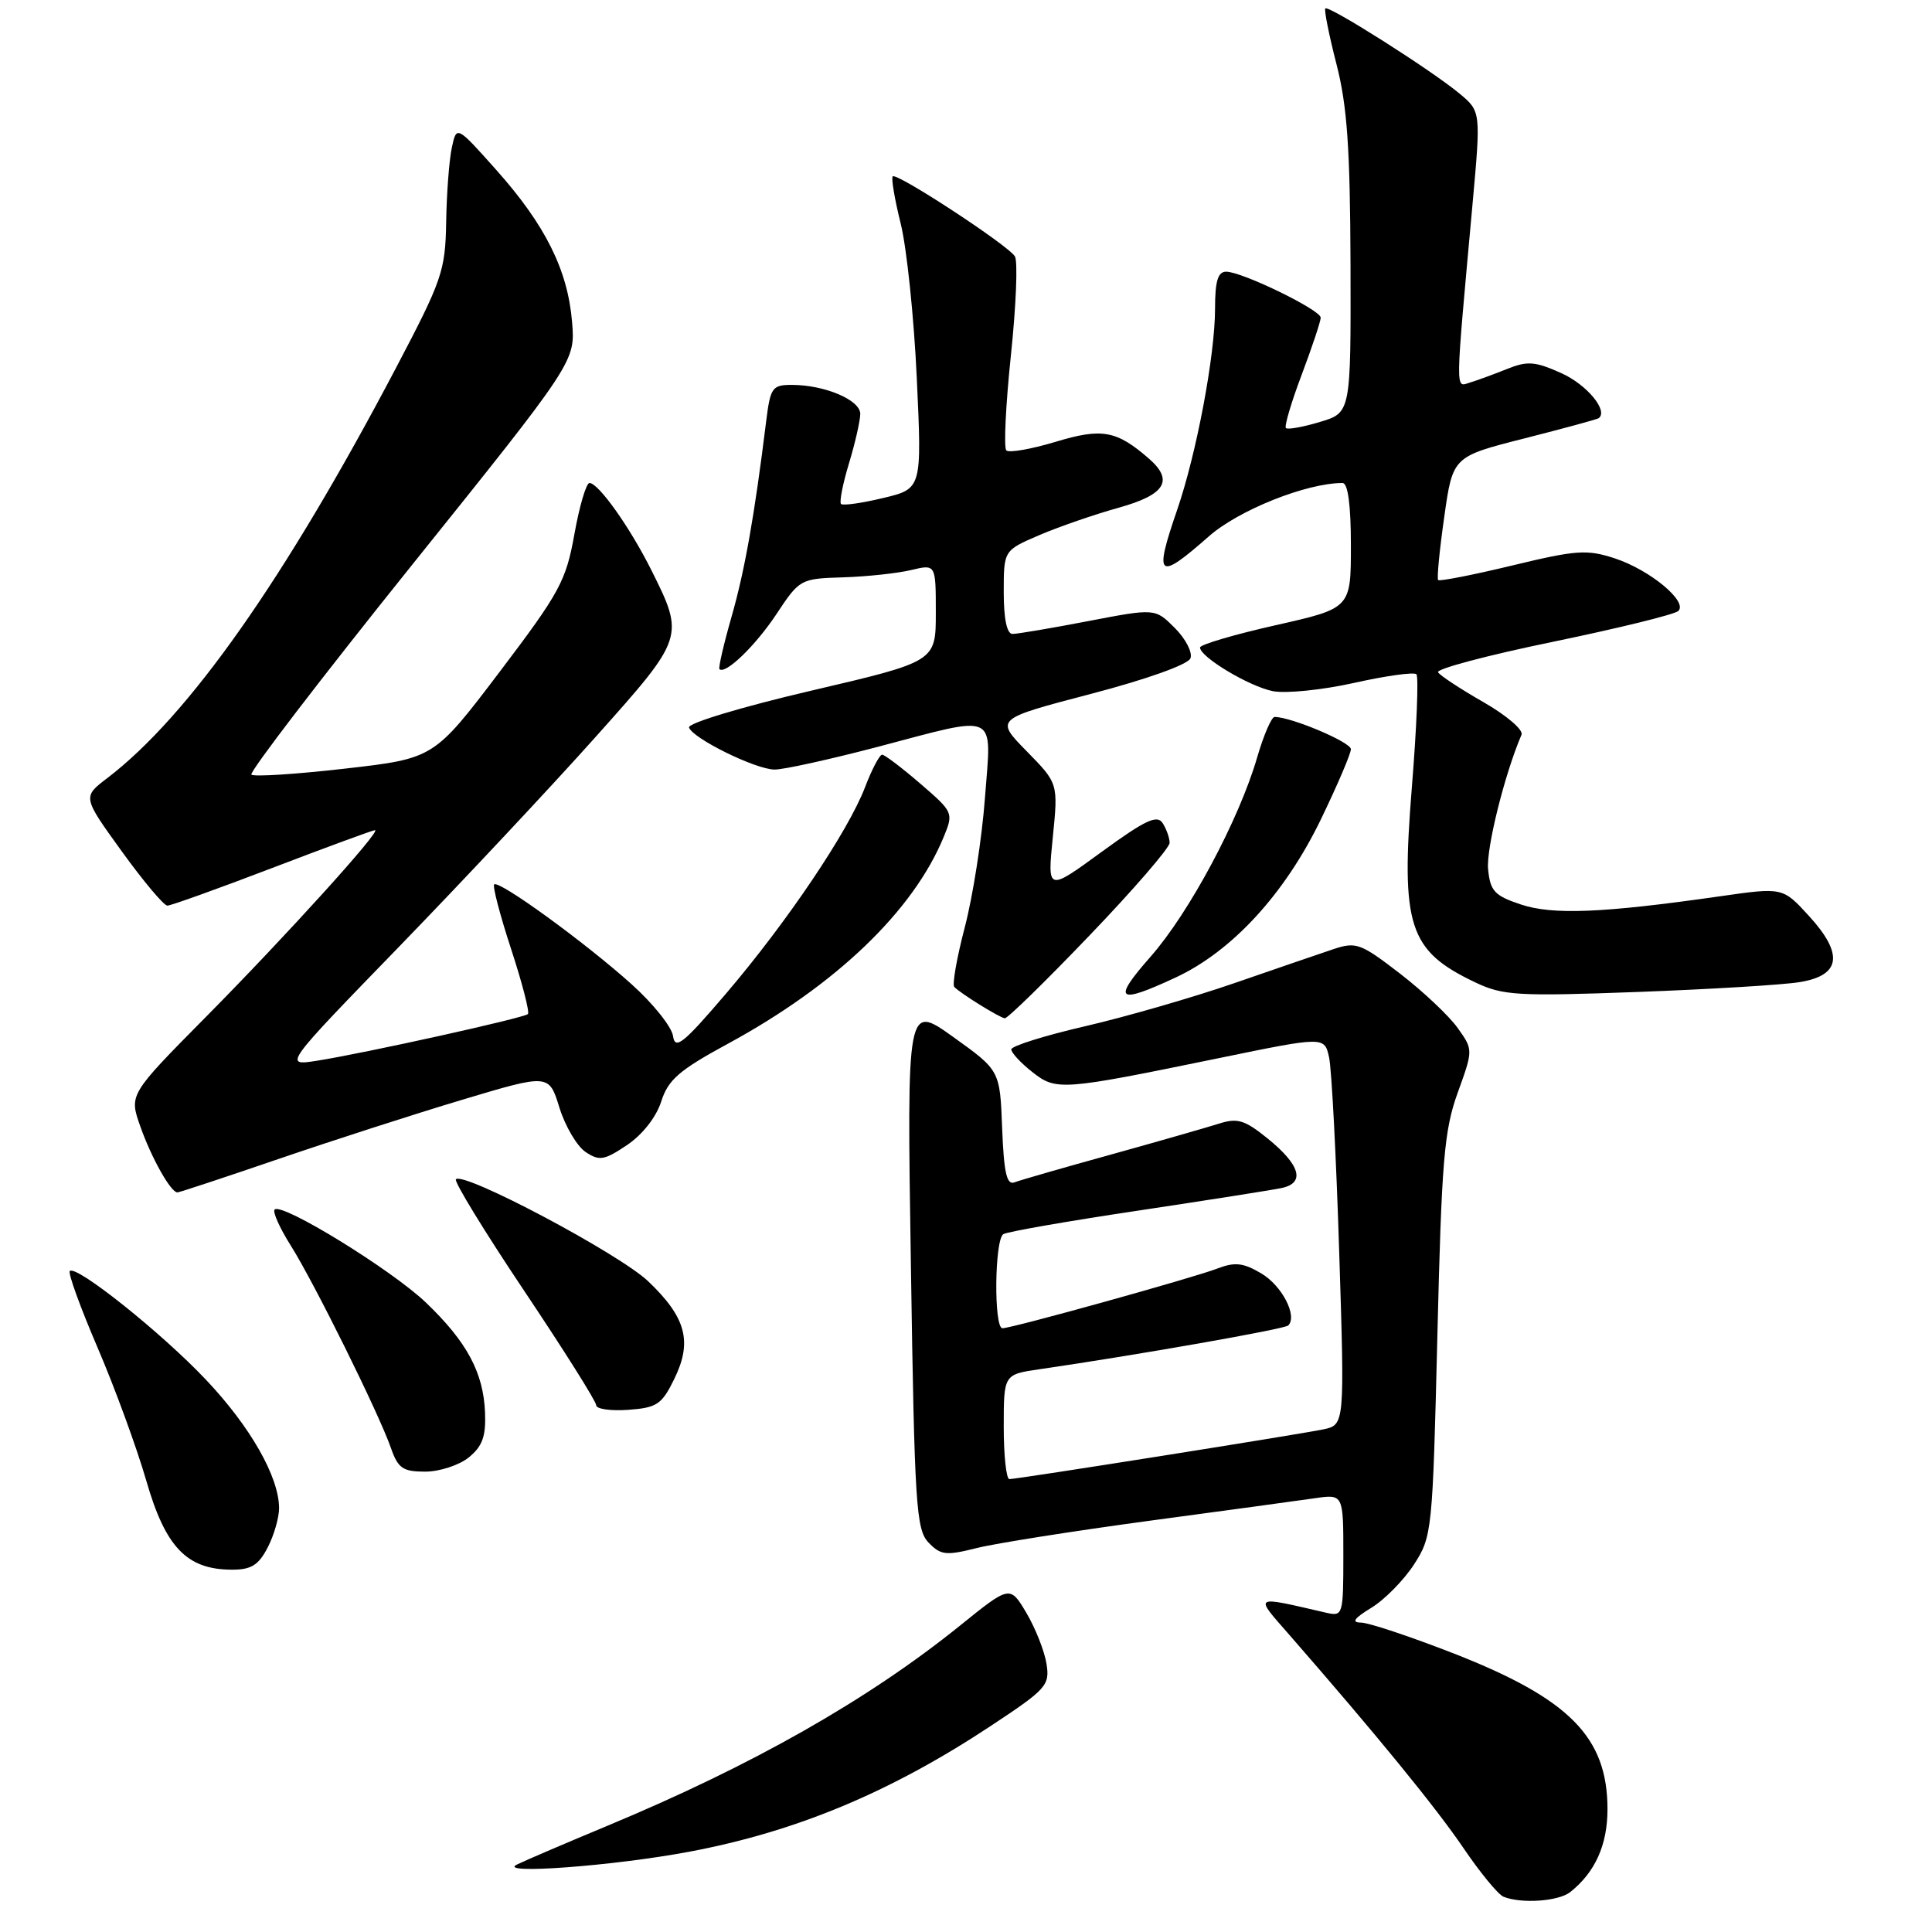 <?xml version="1.0" encoding="UTF-8" standalone="no"?>
<!DOCTYPE svg PUBLIC "-//W3C//DTD SVG 1.1//EN" "http://www.w3.org/Graphics/SVG/1.1/DTD/svg11.dtd" >
<svg xmlns="http://www.w3.org/2000/svg" xmlns:xlink="http://www.w3.org/1999/xlink" version="1.1" viewBox="0 0 256 256">
 <g >
 <path fill="currentColor"
d=" M 208.05 250.72 C 211.36 248.10 213.00 244.47 213.00 239.73 C 213.00 230.19 207.97 225.10 192.67 219.11 C 186.88 216.85 181.33 215.00 180.33 215.00 C 179.03 214.99 179.43 214.43 181.71 213.04 C 183.48 211.96 186.02 209.37 187.37 207.29 C 189.76 203.59 189.83 202.89 190.46 177.00 C 191.02 153.80 191.35 149.79 193.15 144.80 C 195.21 139.10 195.21 139.10 193.14 136.20 C 192.01 134.61 188.57 131.37 185.50 129.00 C 180.31 125.00 179.69 124.77 176.71 125.76 C 174.94 126.35 169.00 128.39 163.50 130.29 C 158.00 132.19 149.11 134.75 143.75 135.99 C 138.39 137.23 134.00 138.61 134.00 139.05 C 134.00 139.49 135.24 140.83 136.75 142.02 C 139.96 144.56 140.57 144.51 161.50 140.21 C 175.50 137.33 175.50 137.33 176.11 140.11 C 176.45 141.64 177.05 153.22 177.45 165.85 C 178.18 188.80 178.18 188.80 175.34 189.40 C 172.06 190.08 134.87 195.98 133.75 195.99 C 133.34 196.00 133.00 192.88 133.00 189.06 C 133.00 182.12 133.00 182.12 137.75 181.43 C 150.74 179.54 170.22 176.11 170.70 175.63 C 171.95 174.38 169.87 170.35 167.12 168.73 C 164.74 167.32 163.62 167.20 161.33 168.08 C 158.08 169.33 134.08 176.00 132.83 176.00 C 131.67 176.00 131.78 164.25 132.95 163.53 C 133.47 163.21 141.46 161.81 150.70 160.43 C 159.94 159.04 168.54 157.69 169.82 157.42 C 172.98 156.75 172.31 154.37 167.95 150.84 C 164.90 148.38 163.97 148.10 161.45 148.91 C 159.83 149.42 153.38 151.27 147.12 153.01 C 140.86 154.74 135.14 156.39 134.41 156.67 C 133.40 157.06 133.02 155.38 132.79 149.51 C 132.50 141.84 132.50 141.84 126.33 137.42 C 120.16 133.00 120.16 133.00 120.70 167.75 C 121.18 199.43 121.39 202.67 123.03 204.39 C 124.64 206.07 125.34 206.15 129.40 205.13 C 131.90 204.50 142.18 202.88 152.23 201.52 C 162.28 200.17 172.19 198.82 174.25 198.52 C 178.00 197.98 178.00 197.98 178.00 206.10 C 178.00 214.00 177.94 214.20 175.75 213.70 C 165.91 211.43 166.17 211.28 170.84 216.62 C 182.40 229.87 190.25 239.48 193.91 244.87 C 196.13 248.14 198.52 251.05 199.23 251.33 C 201.60 252.28 206.49 251.94 208.05 250.72 Z  M 91.35 245.36 C 105.50 242.70 118.01 237.48 131.32 228.67 C 138.65 223.83 139.12 223.31 138.67 220.48 C 138.41 218.81 137.22 215.79 136.02 213.75 C 133.83 210.05 133.83 210.05 127.17 215.43 C 115.01 225.23 99.69 233.93 80.50 241.92 C 75.00 244.21 69.60 246.52 68.50 247.06 C 65.71 248.41 81.31 247.25 91.35 245.36 Z  M 35.47 205.05 C 36.31 203.43 36.99 201.06 36.98 199.80 C 36.94 195.64 33.15 189.01 27.28 182.81 C 21.39 176.58 10.09 167.57 9.25 168.42 C 8.99 168.68 10.65 173.26 12.94 178.59 C 15.23 183.93 18.13 191.86 19.39 196.22 C 21.93 205.04 24.77 207.98 30.72 207.99 C 33.29 208.00 34.26 207.39 35.47 205.05 Z  M 62.11 193.12 C 63.92 191.65 64.40 190.33 64.27 187.17 C 64.06 181.88 61.87 177.80 56.45 172.61 C 51.92 168.27 37.36 159.31 36.39 160.27 C 36.10 160.57 37.06 162.71 38.52 165.03 C 41.62 169.95 50.21 187.29 51.80 191.87 C 52.74 194.56 53.38 195.00 56.34 195.00 C 58.23 195.00 60.83 194.15 62.11 193.12 Z  M 89.35 182.71 C 91.77 177.76 90.91 174.56 85.88 169.77 C 82.05 166.13 61.46 155.20 60.41 156.26 C 60.13 156.54 64.20 163.19 69.45 171.03 C 74.70 178.87 79.00 185.70 79.00 186.20 C 79.00 186.70 80.91 186.98 83.25 186.81 C 87.06 186.53 87.69 186.10 89.35 182.71 Z  M 36.88 153.58 C 43.98 151.15 54.95 147.61 61.26 145.72 C 72.74 142.28 72.74 142.28 74.13 146.78 C 74.90 149.25 76.46 151.89 77.60 152.65 C 79.42 153.86 80.07 153.75 83.08 151.73 C 85.12 150.36 86.95 148.03 87.61 145.97 C 88.53 143.07 89.98 141.81 96.45 138.30 C 110.73 130.55 120.96 120.76 125.02 110.96 C 126.37 107.69 126.34 107.63 121.94 103.83 C 119.50 101.73 117.22 100.00 116.89 100.00 C 116.55 100.00 115.53 101.93 114.63 104.29 C 112.40 110.14 104.27 122.21 96.19 131.67 C 90.53 138.30 89.45 139.16 89.18 137.28 C 89.01 136.07 86.54 132.97 83.68 130.41 C 77.57 124.91 66.09 116.57 65.48 117.19 C 65.25 117.42 66.26 121.29 67.73 125.77 C 69.20 130.26 70.20 134.13 69.95 134.37 C 69.41 134.89 48.35 139.55 42.02 140.55 C 37.54 141.25 37.54 141.25 52.94 125.38 C 61.41 116.64 73.10 104.17 78.91 97.66 C 90.71 84.46 90.73 84.40 86.29 75.51 C 83.46 69.86 79.30 64.00 78.11 64.00 C 77.68 64.00 76.78 67.05 76.11 70.78 C 75.00 76.99 74.17 78.51 66.20 89.03 C 57.50 100.50 57.50 100.50 45.68 101.85 C 39.19 102.59 33.62 102.95 33.31 102.64 C 33.00 102.33 42.53 89.89 54.49 74.99 C 76.24 47.90 76.24 47.90 75.80 42.64 C 75.23 35.78 72.25 29.80 65.77 22.53 C 60.50 16.62 60.50 16.62 59.87 19.56 C 59.52 21.18 59.18 25.61 59.12 29.42 C 59.01 35.90 58.59 37.11 52.46 48.77 C 37.70 76.82 25.00 94.86 14.22 103.10 C 10.93 105.60 10.93 105.60 16.13 112.80 C 18.99 116.76 21.71 120.00 22.18 120.00 C 22.64 120.00 28.91 117.75 36.10 115.00 C 43.29 112.25 49.41 110.00 49.69 110.00 C 50.59 110.00 37.90 124.02 27.30 134.73 C 17.10 145.04 17.10 145.04 18.59 149.25 C 20.07 153.45 22.63 158.00 23.51 158.00 C 23.76 158.00 29.78 156.01 36.88 153.58 Z  M 144.39 123.93 C 150.23 117.84 154.99 112.33 154.98 111.68 C 154.98 111.03 154.56 109.86 154.06 109.07 C 153.33 107.92 151.76 108.66 145.97 112.88 C 138.78 118.13 138.78 118.13 139.50 110.96 C 140.22 103.80 140.22 103.80 136.04 99.54 C 131.85 95.27 131.85 95.27 144.53 91.95 C 151.95 90.01 157.43 88.05 157.74 87.23 C 158.04 86.46 157.11 84.65 155.67 83.21 C 153.06 80.60 153.06 80.60 144.19 82.30 C 139.32 83.24 134.80 84.00 134.16 84.00 C 133.42 84.00 133.00 82.01 133.00 78.46 C 133.00 72.93 133.00 72.93 137.71 70.91 C 140.30 69.80 145.02 68.17 148.21 67.28 C 154.40 65.56 155.57 63.68 152.25 60.78 C 147.95 57.03 146.01 56.68 139.85 58.55 C 136.62 59.52 133.70 60.03 133.34 59.68 C 132.99 59.32 133.26 53.66 133.95 47.08 C 134.64 40.51 134.88 34.61 134.48 33.97 C 133.56 32.48 118.83 22.84 118.29 23.37 C 118.07 23.60 118.55 26.42 119.35 29.64 C 120.15 32.86 121.11 42.08 121.48 50.13 C 122.16 64.76 122.16 64.76 117.02 65.99 C 114.20 66.67 111.69 67.02 111.44 66.78 C 111.20 66.53 111.67 64.12 112.49 61.41 C 113.31 58.71 113.98 55.76 113.99 54.85 C 114.00 53.00 109.28 51.00 104.91 51.00 C 102.33 51.00 102.08 51.36 101.53 55.75 C 99.98 68.31 98.69 75.59 96.94 81.70 C 95.89 85.37 95.17 88.50 95.33 88.66 C 96.10 89.43 100.11 85.56 102.89 81.36 C 105.95 76.74 106.06 76.67 111.74 76.50 C 114.91 76.40 118.96 75.96 120.75 75.53 C 124.00 74.75 124.00 74.75 124.00 81.21 C 124.00 87.66 124.00 87.66 107.48 91.52 C 98.28 93.67 91.11 95.83 91.30 96.40 C 91.78 97.84 100.09 101.94 102.62 101.97 C 103.78 101.99 109.85 100.65 116.12 99.01 C 132.53 94.69 131.38 94.15 130.51 105.74 C 130.11 111.09 128.91 118.79 127.84 122.86 C 126.78 126.92 126.15 130.48 126.45 130.78 C 127.35 131.69 132.46 134.85 133.14 134.93 C 133.49 134.97 138.56 130.02 144.39 123.93 Z  M 155.79 129.52 C 163.27 126.03 170.24 118.45 175.01 108.60 C 177.20 104.07 179.00 99.87 179.00 99.27 C 179.00 98.34 171.09 95.00 168.89 95.00 C 168.48 95.00 167.44 97.41 166.58 100.36 C 164.19 108.59 157.59 120.93 152.47 126.75 C 147.33 132.59 147.99 133.15 155.79 129.52 Z  M 238.50 130.13 C 243.94 129.24 244.31 126.40 239.67 121.34 C 236.22 117.57 236.22 117.57 227.86 118.77 C 212.33 120.99 205.73 121.26 201.50 119.84 C 198.02 118.68 197.46 118.06 197.18 115.16 C 196.92 112.44 199.36 102.60 201.61 97.35 C 201.88 96.72 199.61 94.78 196.57 93.04 C 193.53 91.30 190.82 89.52 190.55 89.08 C 190.28 88.64 197.13 86.82 205.78 85.04 C 214.43 83.25 221.90 81.42 222.38 80.96 C 223.70 79.73 218.65 75.53 213.98 73.99 C 210.29 72.78 208.90 72.87 200.38 74.93 C 195.15 76.19 190.74 77.05 190.56 76.86 C 190.38 76.66 190.74 72.90 191.37 68.50 C 192.50 60.50 192.50 60.50 202.00 58.09 C 207.22 56.76 211.65 55.56 211.84 55.41 C 213.13 54.42 210.28 50.98 206.90 49.45 C 203.40 47.88 202.40 47.80 199.67 48.90 C 197.93 49.60 195.71 50.41 194.75 50.70 C 192.82 51.29 192.80 52.58 195.11 27.13 C 196.23 14.76 196.23 14.76 193.37 12.38 C 189.61 9.26 176.01 0.64 175.61 1.12 C 175.44 1.33 176.10 4.65 177.09 8.50 C 178.51 14.02 178.90 19.63 178.95 35.09 C 179.00 54.68 179.00 54.68 174.90 55.91 C 172.65 56.59 170.62 56.95 170.39 56.72 C 170.16 56.49 171.10 53.30 172.49 49.63 C 173.87 45.96 175.00 42.57 175.00 42.09 C 175.00 41.07 164.58 36.00 162.47 36.00 C 161.38 36.00 161.00 37.25 161.00 40.89 C 161.00 47.08 158.55 60.08 155.98 67.56 C 152.87 76.59 153.41 77.03 160.18 71.07 C 164.14 67.58 173.12 64.00 177.89 64.00 C 178.61 64.00 179.00 66.90 179.00 72.30 C 179.00 80.60 179.00 80.60 169.00 82.85 C 163.50 84.09 159.00 85.42 159.01 85.80 C 159.02 87.06 165.51 90.95 168.65 91.58 C 170.35 91.92 175.19 91.43 179.42 90.49 C 183.65 89.54 187.36 89.03 187.68 89.34 C 187.99 89.66 187.72 96.38 187.08 104.29 C 185.60 122.73 186.65 125.98 195.50 130.18 C 199.14 131.91 201.07 132.03 217.00 131.44 C 226.62 131.08 236.30 130.50 238.50 130.13 Z "/>
</g>
</svg>